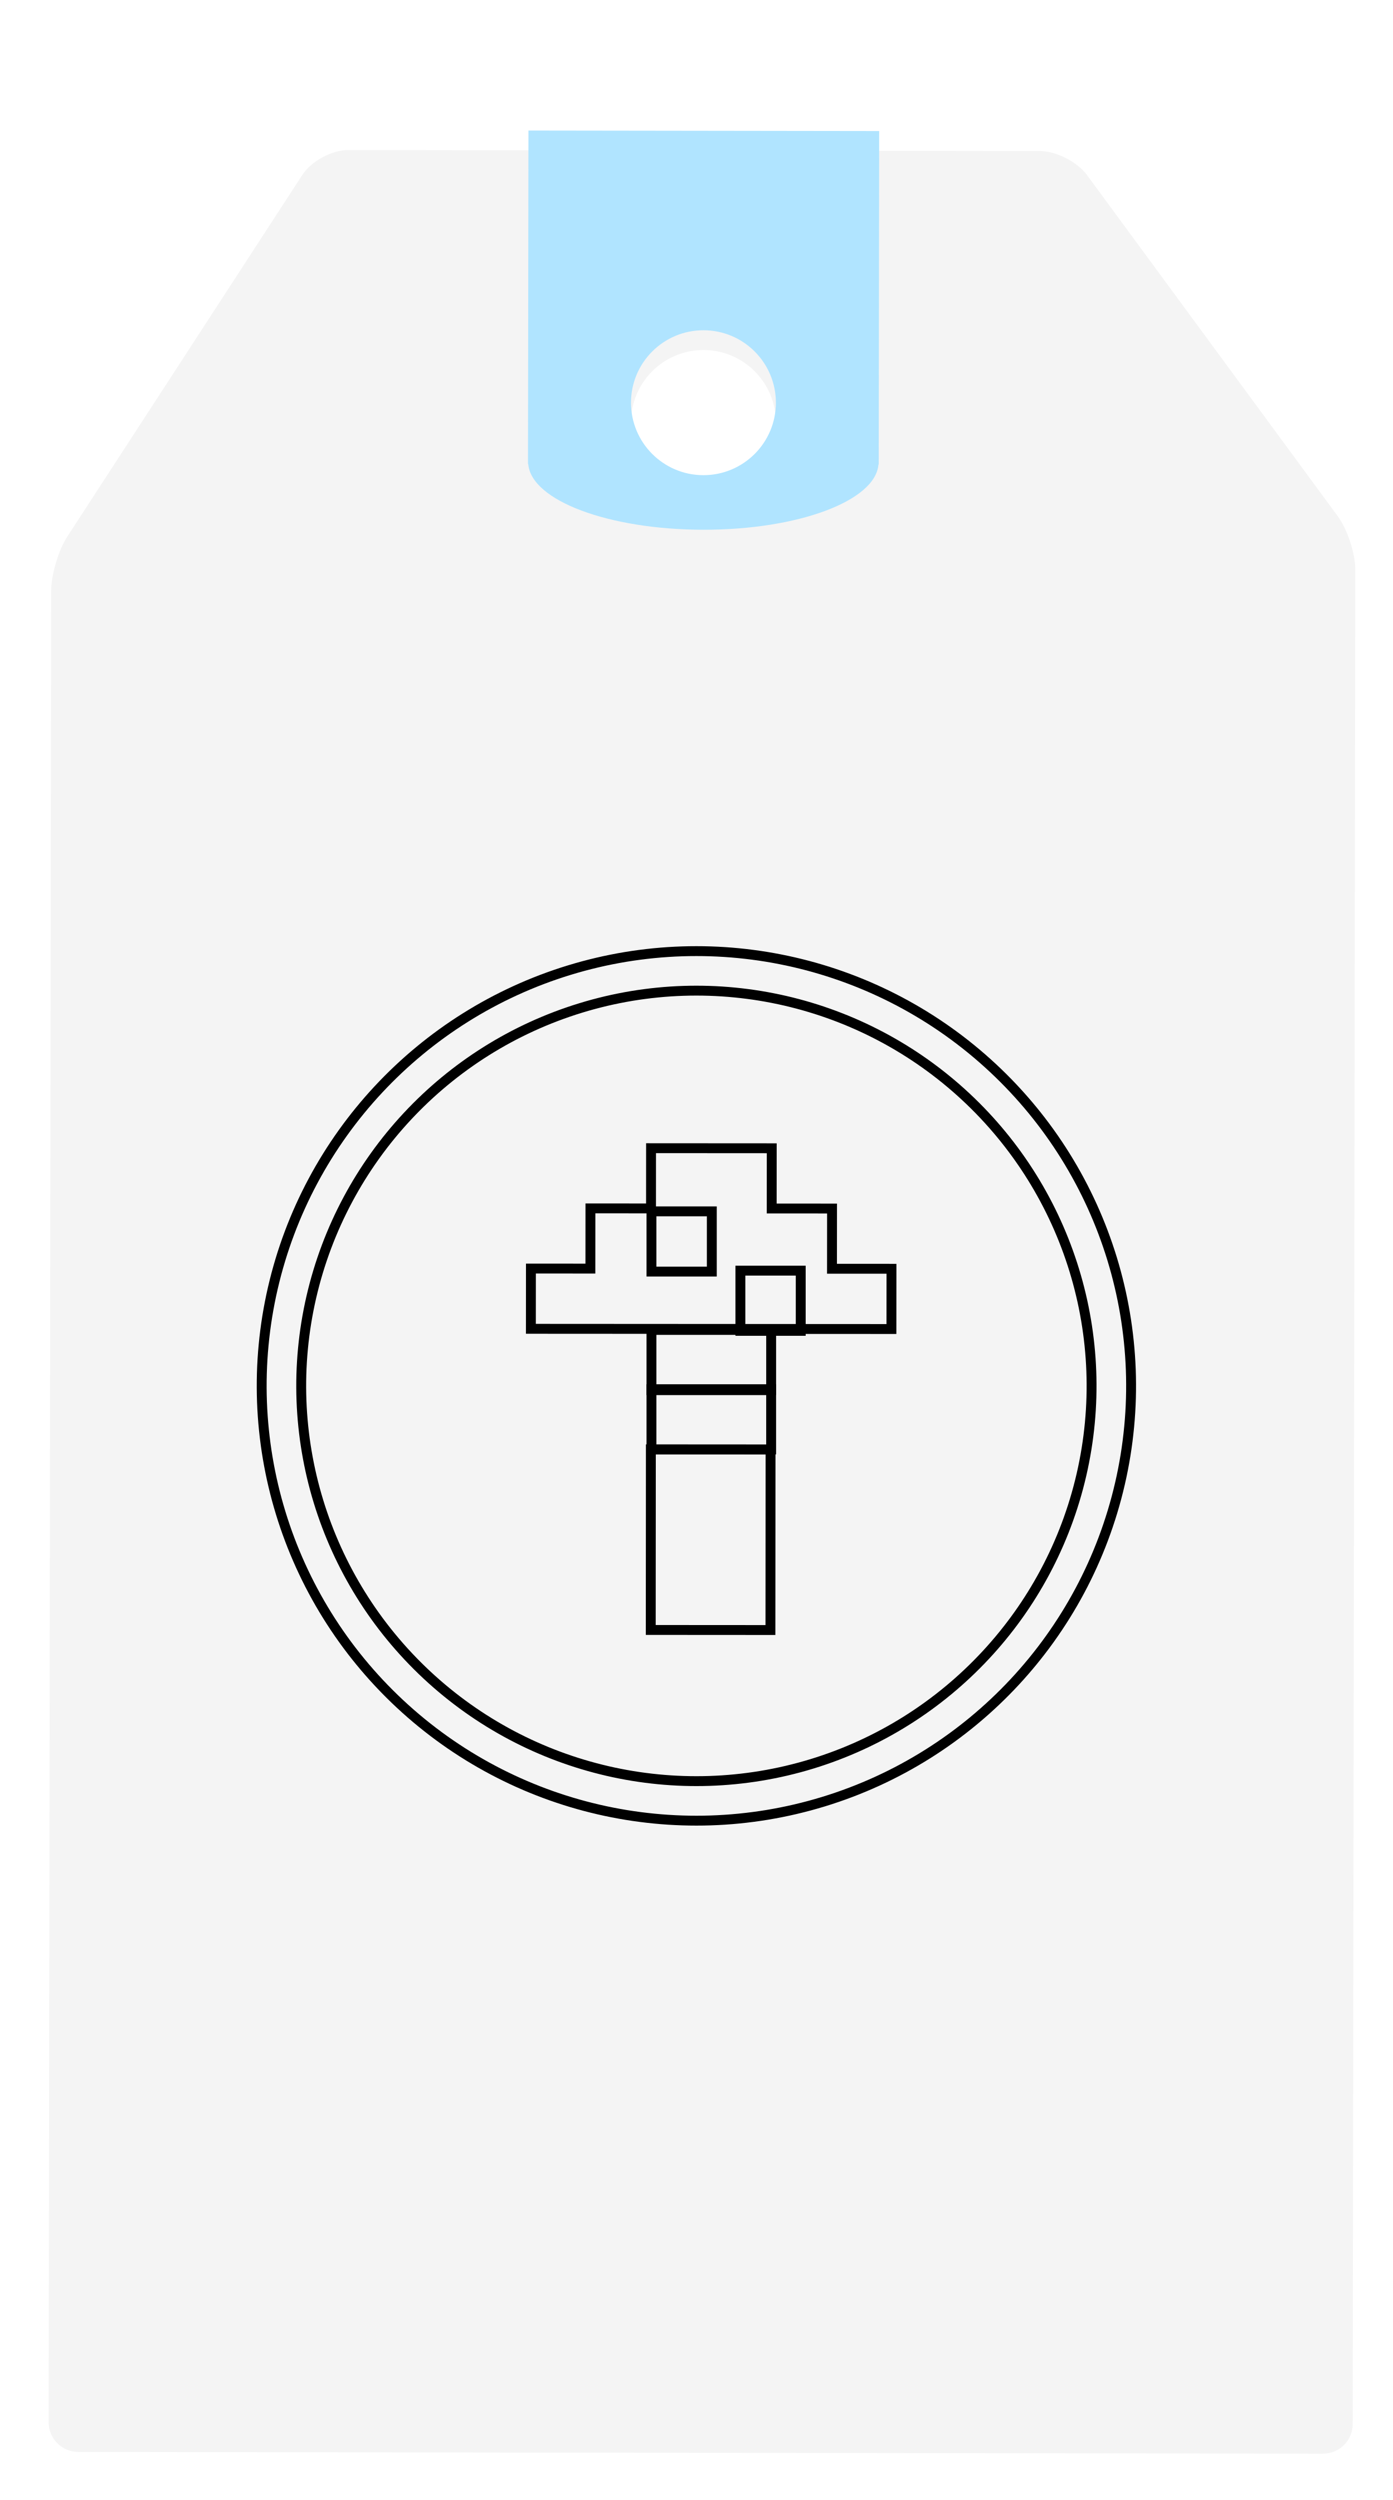 <?xml version="1.0" encoding="UTF-8" standalone="no"?>
<svg width="141px" height="253px" viewBox="0 0 141 253" version="1.1" xmlns="http://www.w3.org/2000/svg" xmlns:xlink="http://www.w3.org/1999/xlink" xmlns:sketch="http://www.bohemiancoding.com/sketch/ns">
    <!-- Generator: Sketch 3.0 (7573) - http://www.bohemiancoding.com/sketch -->
    <title>Untitled 3</title>
    <description>Created with Sketch.</description>
    <defs>
        <filter x="-50%" y="-50%" width="200%" height="200%" filterUnits="objectBoundingBox" id="filter-1">
            <feOffset dx="0" dy="2" in="SourceAlpha" result="shadowOffsetOuter1"></feOffset>
            <feGaussianBlur stdDeviation="2" in="shadowOffsetOuter1" result="shadowBlurOuter1"></feGaussianBlur>
            <feColorMatrix values="0 0 0 0 0   0 0 0 0 0   0 0 0 0 0  0 0 0 0.35 0" in="shadowBlurOuter1" type="matrix" result="shadowMatrixOuter1"></feColorMatrix>
            <feMerge>
                <feMergeNode in="shadowMatrixOuter1"></feMergeNode>
                <feMergeNode in="SourceGraphic"></feMergeNode>
            </feMerge>
        </filter>
    </defs>
    <g id="Page-1" stroke="none" stroke-width="1" fill="none" fill-rule="evenodd">
        <path d="M35.244,13.185 C33.586,13.183 31.51,14.306 30.61,15.692 L6.815,52.301 C5.913,53.688 5.181,56.162 5.179,57.817 L4.921,243.138 C4.919,244.798 6.266,246.145 7.922,246.148 L133.912,246.322 C135.571,246.325 136.919,244.987 136.921,243.323 L137.182,55.664 C137.184,54.005 136.389,51.577 135.408,50.242 L110.019,15.706 C109.037,14.37 106.89,13.285 105.239,13.283 L35.244,13.185 L35.244,13.185 Z M63.87,40.747 C63.875,36.696 67.163,33.417 71.213,33.423 C75.262,33.428 78.541,36.717 78.535,40.767 C78.53,44.816 75.243,48.094 71.193,48.089 C67.144,48.083 63.865,44.795 63.87,40.747 L63.87,40.747 Z" id="Shape" fill="#F4F4F4" filter="url(#filter-1)"></path>
        <path d="M49.789,17.575 L57.335,50.471 L57.362,50.465 C58.465,53.985 66.74,55.111 76.118,52.96 C85.494,50.809 92.451,46.188 91.91,42.54 L91.936,42.534 L84.39,9.638 L49.789,17.575 L49.789,17.575 Z M74.883,47.577 C70.936,48.482 67.002,46.016 66.096,42.069 C65.191,38.122 67.657,34.187 71.604,33.282 C75.551,32.376 79.485,34.843 80.391,38.79 C81.296,42.737 78.83,46.671 74.883,47.577 L74.883,47.577 Z" id="Shape" fill="#B0E4FF" sketch:type="MSShapeGroup" transform="translate(70.789, 31.638) rotate(13) translate(-70.789, -31.638) "></path>
        <circle id="Oval" stroke="#000000" sketch:type="MSShapeGroup" transform="translate(70.489, 140.258) rotate(13) translate(-70.489, -140.258) " cx="70.489" cy="140.258" r="44"></circle>
        <circle id="Oval" stroke="#000000" sketch:type="MSShapeGroup" transform="translate(70.489, 140.258) rotate(13) translate(-70.489, -140.258) " cx="70.489" cy="140.258" r="40"></circle>
        <path d="M84.215,128.403 L84.22,122.308 L78.112,122.304 L78.116,116.209 L65.9,116.201 L65.897,122.297 L59.763,122.294 L59.759,128.388 L53.74,128.385 L53.736,134.481 L90.23,134.502 L90.235,128.406 L84.215,128.403 Z" id="Shape" stroke="#000000" sketch:type="MSShapeGroup"></path>
        <rect id="Rectangle" stroke="#000000" sketch:type="MSShapeGroup" x="65.942" y="140.594" width="12.113" height="6.095"></rect>
        <rect id="Rectangle" stroke="#000000" sketch:type="MSShapeGroup" x="65.942" y="134.594" width="12.114" height="6.096"></rect>
        <path d="M65.881,146.677 L65.878,152.772 L65.873,158.867 L65.87,164.958 L77.983,164.966 L77.987,158.874 L77.991,152.779 L77.995,146.685 L65.881,146.677 Z" id="Shape" stroke="#000000" sketch:type="MSShapeGroup"></path>
        <rect id="Rectangle" stroke="#000000" sketch:type="MSShapeGroup" x="74.942" y="128.594" width="6.108" height="6.094"></rect>
        <rect id="Rectangle" stroke="#000000" sketch:type="MSShapeGroup" x="65.942" y="122.594" width="6.108" height="6.095"></rect>
    </g>
</svg>
